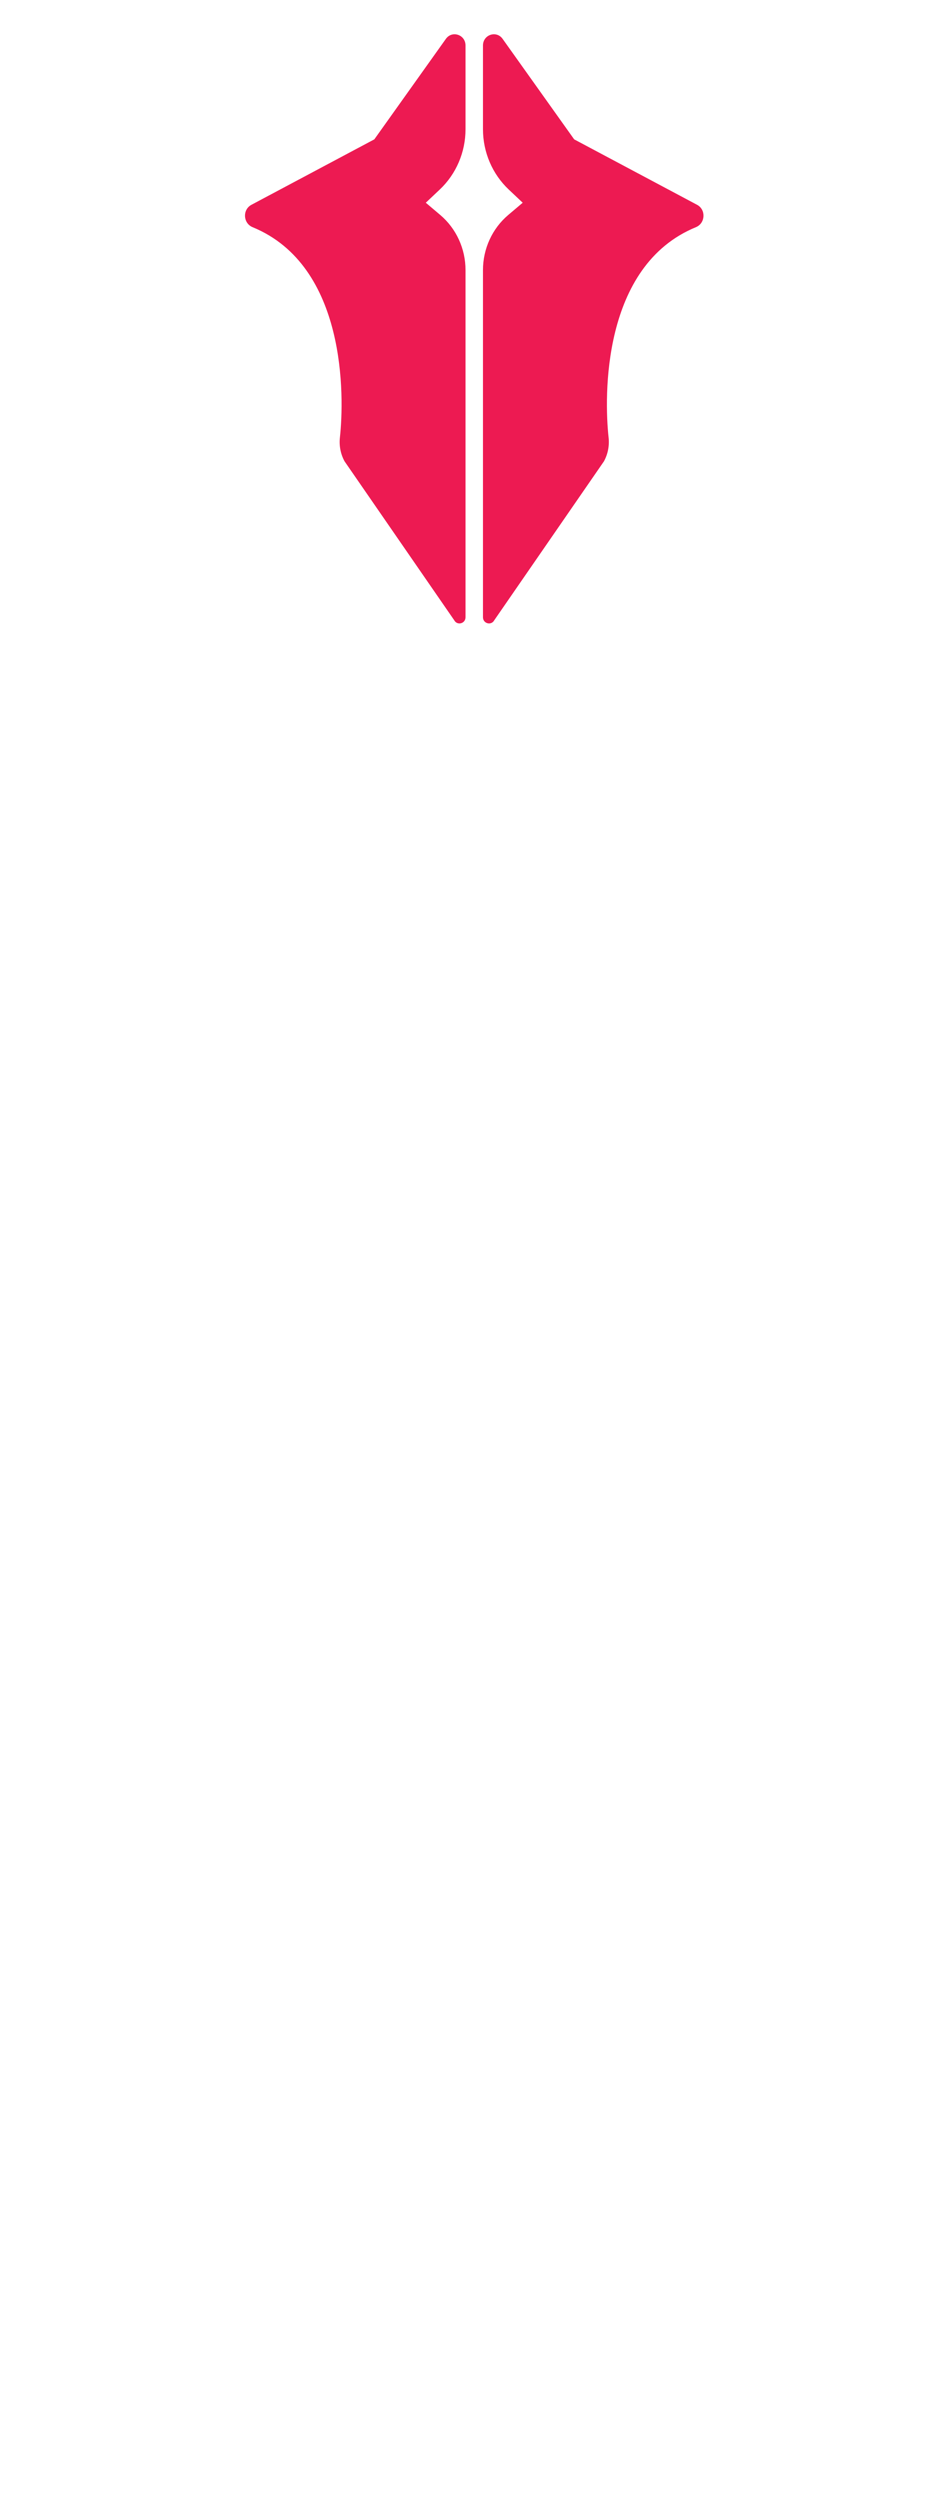 <?xml version="1.0" encoding="UTF-8" standalone="no"?>
<!DOCTYPE svg PUBLIC "-//W3C//DTD SVG 1.1//EN" "http://www.w3.org/Graphics/SVG/1.1/DTD/svg11.dtd">
<svg width="100%" height="100%" viewBox="0 0 1918 5047" version="1.1" xmlns="http://www.w3.org/2000/svg" xmlns:xlink="http://www.w3.org/1999/xlink" xml:space="preserve" xmlns:serif="http://www.serif.com/" style="fill-rule:evenodd;clip-rule:evenodd;stroke-linejoin:round;stroke-miterlimit:2;">
    <g transform="matrix(4.167,0,0,4.167,-48.834,-5782.13)">
        <path d="M237.27,1409.64L237.27,1450.21C237.27,1461.32 232.745,1471.91 224.799,1479.41L218.022,1485.81L225.026,1491.74C232.778,1498.3 237.27,1508.1 237.27,1518.43L237.27,1686.61C237.27,1689.7 233.275,1690.78 231.801,1688.08L178.656,1611.08C176.746,1607.58 175.966,1603.55 176.404,1599.56C178.574,1579.79 179.72,1516.41 134.11,1497.66C129.479,1495.76 129.118,1489.17 133.547,1486.81L193.08,1455.11L227.753,1406.43C230.765,1402.2 237.27,1404.39 237.27,1409.64Z" style="fill:rgb(237,26,82);fill-rule:nonzero;"/>
    </g>
    <g transform="matrix(4.167,0,0,4.167,-48.834,-5782.13)">
        <path d="M245.723,1409.64L245.723,1450.21C245.723,1461.32 250.248,1471.91 258.195,1479.41L264.972,1485.81L257.967,1491.74C250.216,1498.3 245.723,1508.1 245.723,1518.43L245.723,1686.61C245.723,1689.7 249.718,1690.78 251.193,1688.08L304.337,1611.08C306.248,1607.58 307.027,1603.55 306.59,1599.56C304.42,1579.79 303.274,1516.41 348.883,1497.66C353.513,1495.76 353.875,1489.17 349.447,1486.81L289.913,1455.11L255.241,1406.43C252.229,1402.2 245.723,1404.39 245.723,1409.64Z" style="fill:rgb(237,26,82);fill-rule:nonzero;"/>
    </g>
</svg>
